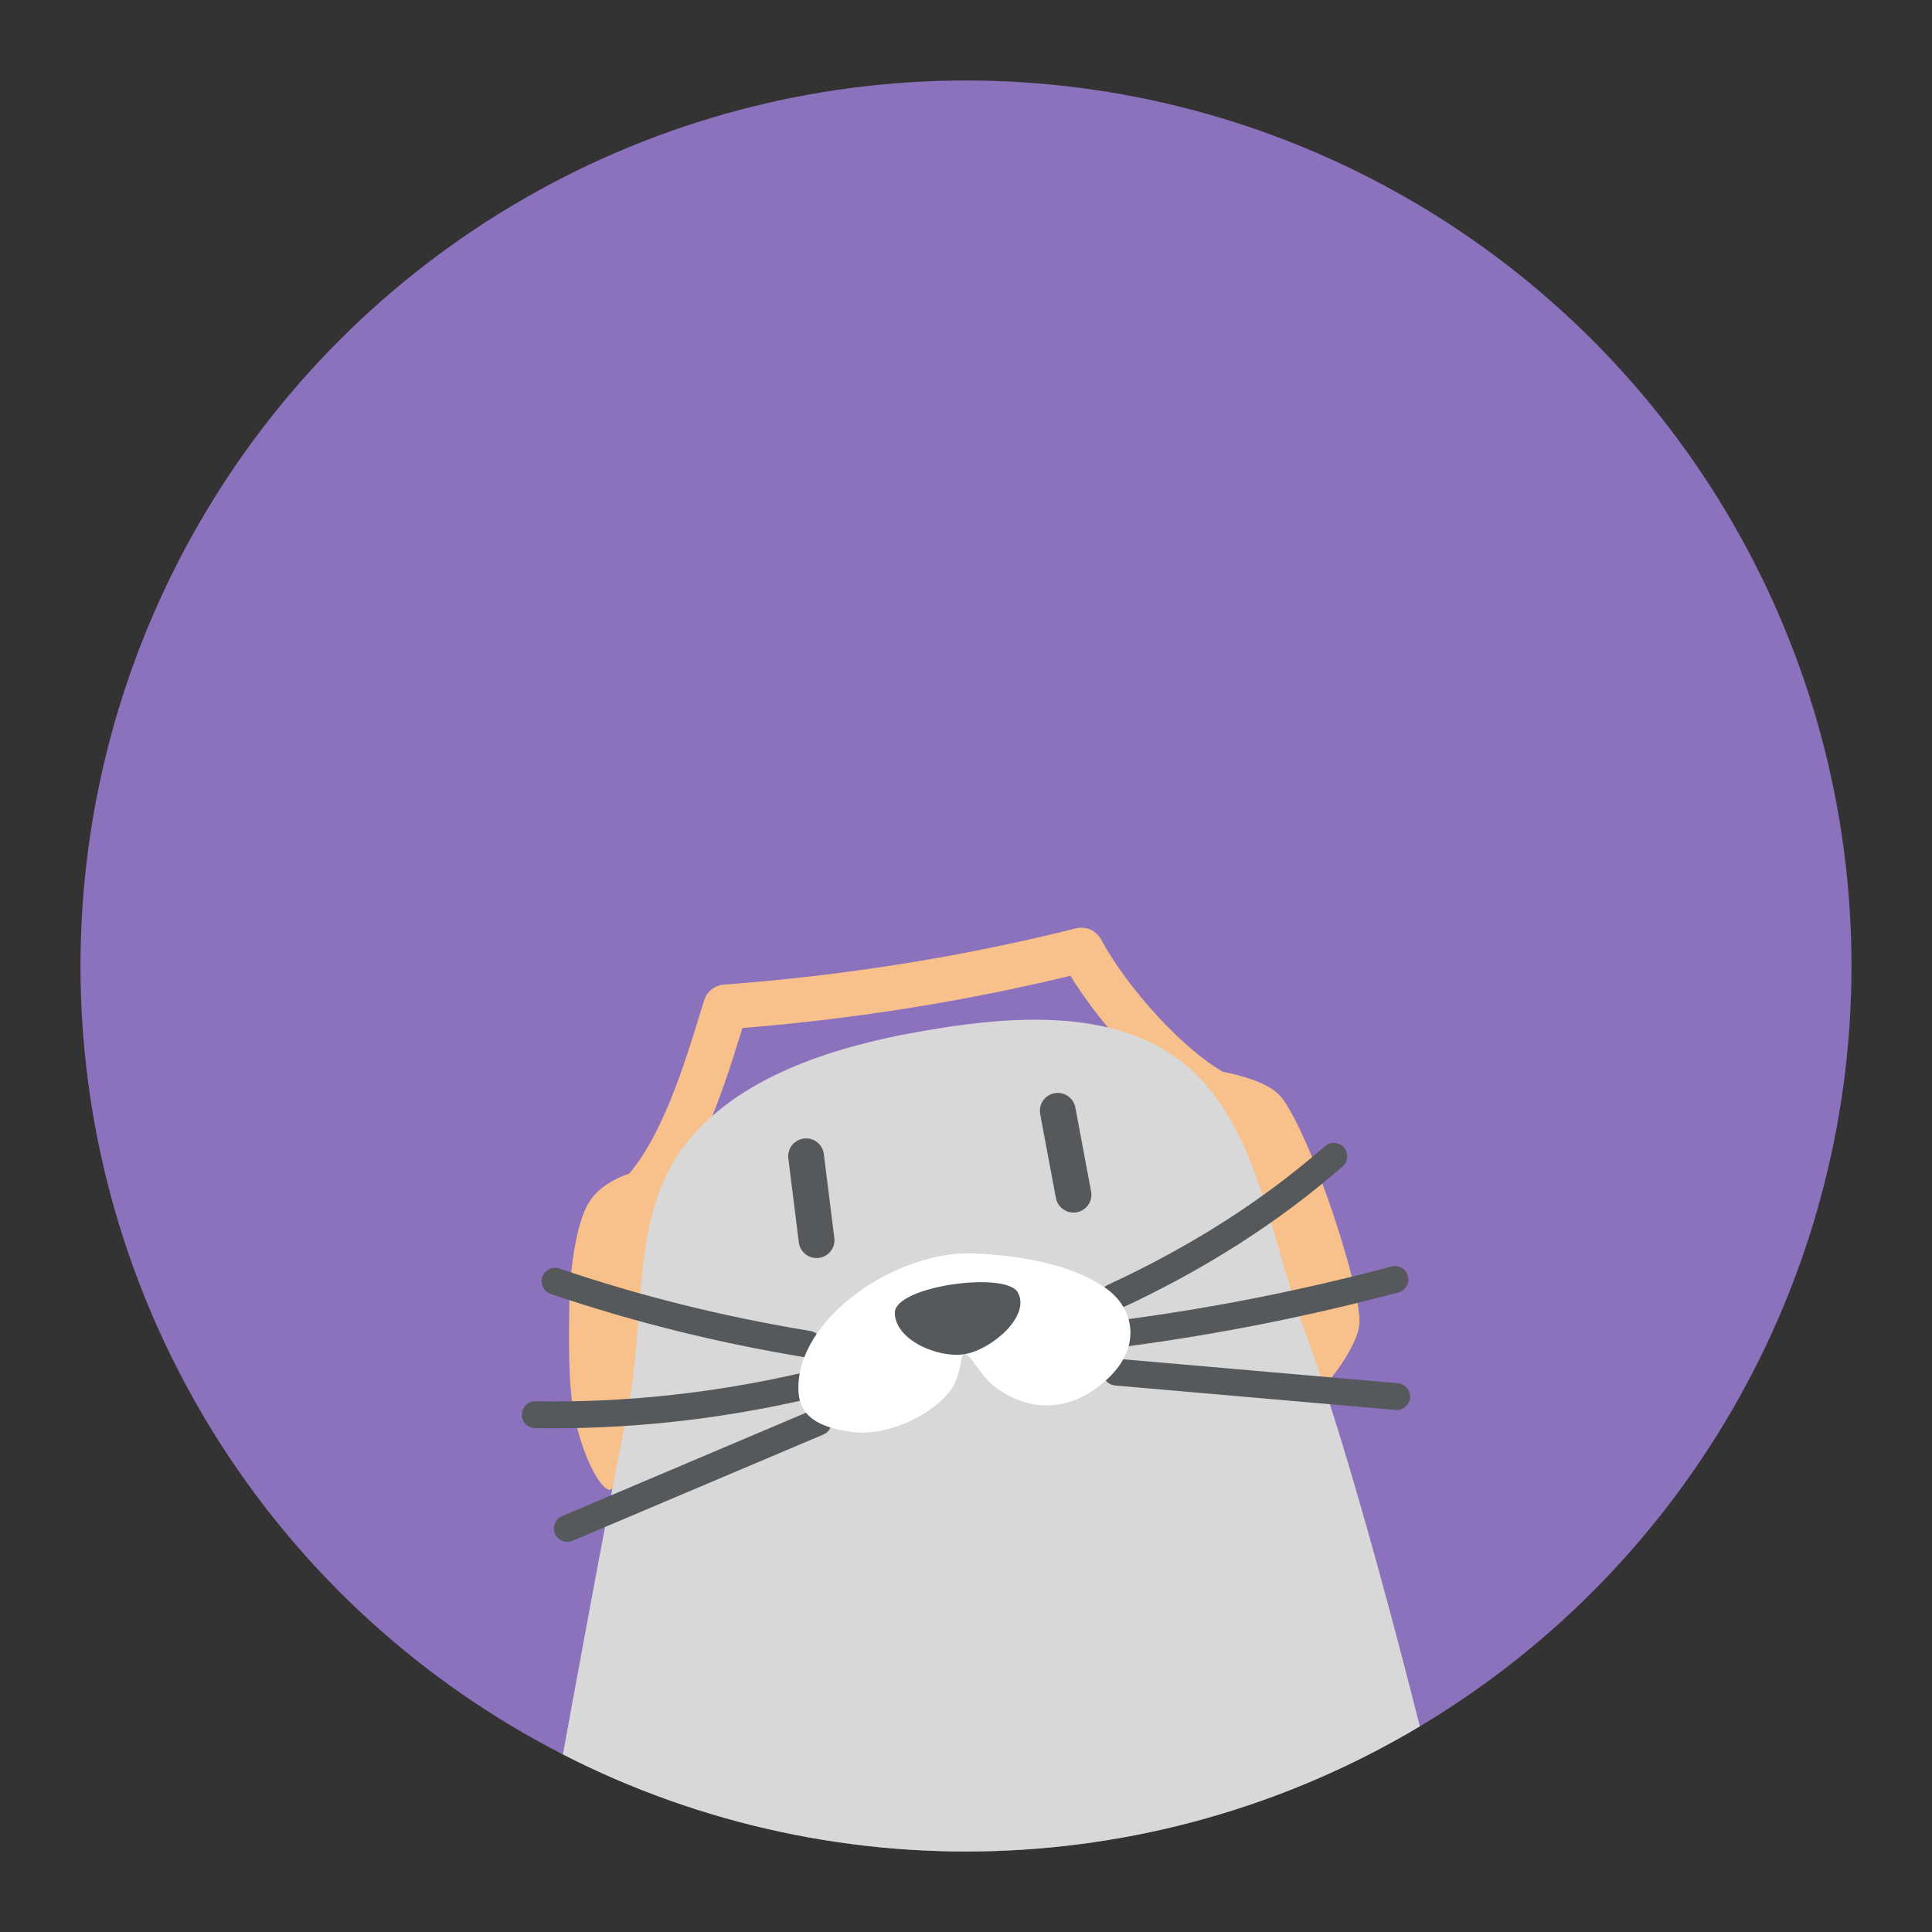 <?xml version="1.0" encoding="UTF-8"?>
<svg version="1.1" viewBox="0 0 192 192" xmlns="http://www.w3.org/2000/svg">
 <rect x="0" y="0" width="192" height="192" fill="#333333" stroke="none"/>
 <defs>
  <clipPath id="clipPath14">
   <circle class="a" cx="96" cy="96" r="88" style="fill:#8c72bd"/>
  </clipPath>
 </defs>
 <circle class="a" cx="96" cy="96" r="88" style="fill:#8c72bd"/>
 <path d="m64.423 117.83c3.89-4.755 6.082-12.682 7.68-17.764 12.116-0.901 23.905-2.784 35.367-5.649 2.883 5.35 8.692 11.583 12.885 13.986" style="fill:none;stroke-linecap:round;stroke-linejoin:round;stroke-width:4.446;stroke:#f8c18c"/>
 <path d="m60.875 147.83c-0.491 1.092-2.758-1.955-3.811-7.242-0.63-3.162-0.521-7.56-0.488-11.045 0.017-1.81 0.401-7.179 1.784-9.76 2.049-3.822 8.31-3.884 8.31-3.884-0.359 11.054-0.989 21.24-5.795 31.931z" style="fill:#f8c18c"/>
 <path d="m118.09 106.05s7.381 0.474 9.34 3.106c2.233 3 4.973 11.236 4.973 11.236s2.642 7.686 2.702 10.868c0.048 2.537-3.627 6.694-3.627 6.694z" style="fill:#f8c18c"/>
 <path d="m56.49 171.35s3.796-20.868 5.905-31.26c1.791-8.824 0.164-19.321 5.731-26.397 5.251-6.674 14.567-9.606 22.924-11.115 8.469-1.529 18.654-2.506 25.703 2.431 8.186 5.735 9.347 17.732 12.851 27.092 6.3 16.827 14.563 51.899 14.563 51.899l-70.231 8-19.758-8z" clip-path="url(#clipPath14)" style="fill:#d8d8d8;stroke-linecap:round;stroke-linejoin:round;stroke-width:7.113"/>
 <path d="m80.108 114.91 1.042 8.336" style="fill:#56595b;stroke-linecap:round;stroke-linejoin:round;stroke-width:3.557;stroke:#56595b"/>
 <path d="m105.12 110.39 1.563 8.336" style="fill:#56595b;stroke-linecap:round;stroke-linejoin:round;stroke-width:3.557;stroke:#56595b"/>
 <path d="m110.67 128.89c8.336-3.85 15.63-8.51 21.882-13.98" style="fill:none;stroke-linecap:round;stroke-linejoin:round;stroke-width:2.667;stroke:#56595b"/>
 <path d="m112.06 132.45c8.973-1.203 17.83-2.969 26.571-5.297" style="fill:none;stroke-linecap:round;stroke-linejoin:round;stroke-width:2.667;stroke:#56595b"/>
 <path d="m110.93 136.36 27.874 2.431" style="fill:none;stroke-linecap:round;stroke-linejoin:round;stroke-width:2.667;stroke:#56595b"/>
 <path d="m80.331 133.59c-8.719-1.433-17.11-3.52-25.174-6.263" style="fill:none;stroke-linecap:round;stroke-linejoin:round;stroke-width:2.667;stroke:#56595b"/>
 <path d="m79.84 137.77c-8.883 2.029-17.765 2.97-26.648 2.824" style="fill:none;stroke-linecap:round;stroke-linejoin:round;stroke-width:2.667;stroke:#56595b"/>
 <path d="m81.313 141.33-24.929 10.561" style="fill:none;stroke-linecap:round;stroke-linejoin:round;stroke-width:2.667;stroke:#56595b"/>
 <path d="m95.865 134.57c-0.509 0-0.232 1.968-1.361 3.541-1.76 2.451-6.397 4.793-10.145 4.156-2.043-0.347-4.884-0.97-5.01-4.044-0.295-7.158 9.686-13.966 17.438-13.662 3.394 0.133 9.639 0.824 13.33 3.625 2.844 2.158 3.574 6.561-1.51 10.006-3.63 2.459-7.289 1.492-9.706-0.343-1.53-1.162-2.41-3.28-3.035-3.28z" style="fill:#fff"/>
 <path d="m88.927 130.46c0 2.689 4.285 4.549 6.938 4.114 2.664-0.437 6.604-3.787 5.28-6.14-1.199-2.132-12.219-0.628-12.219 2.026z" style="fill:#56595b"/>
</svg>
